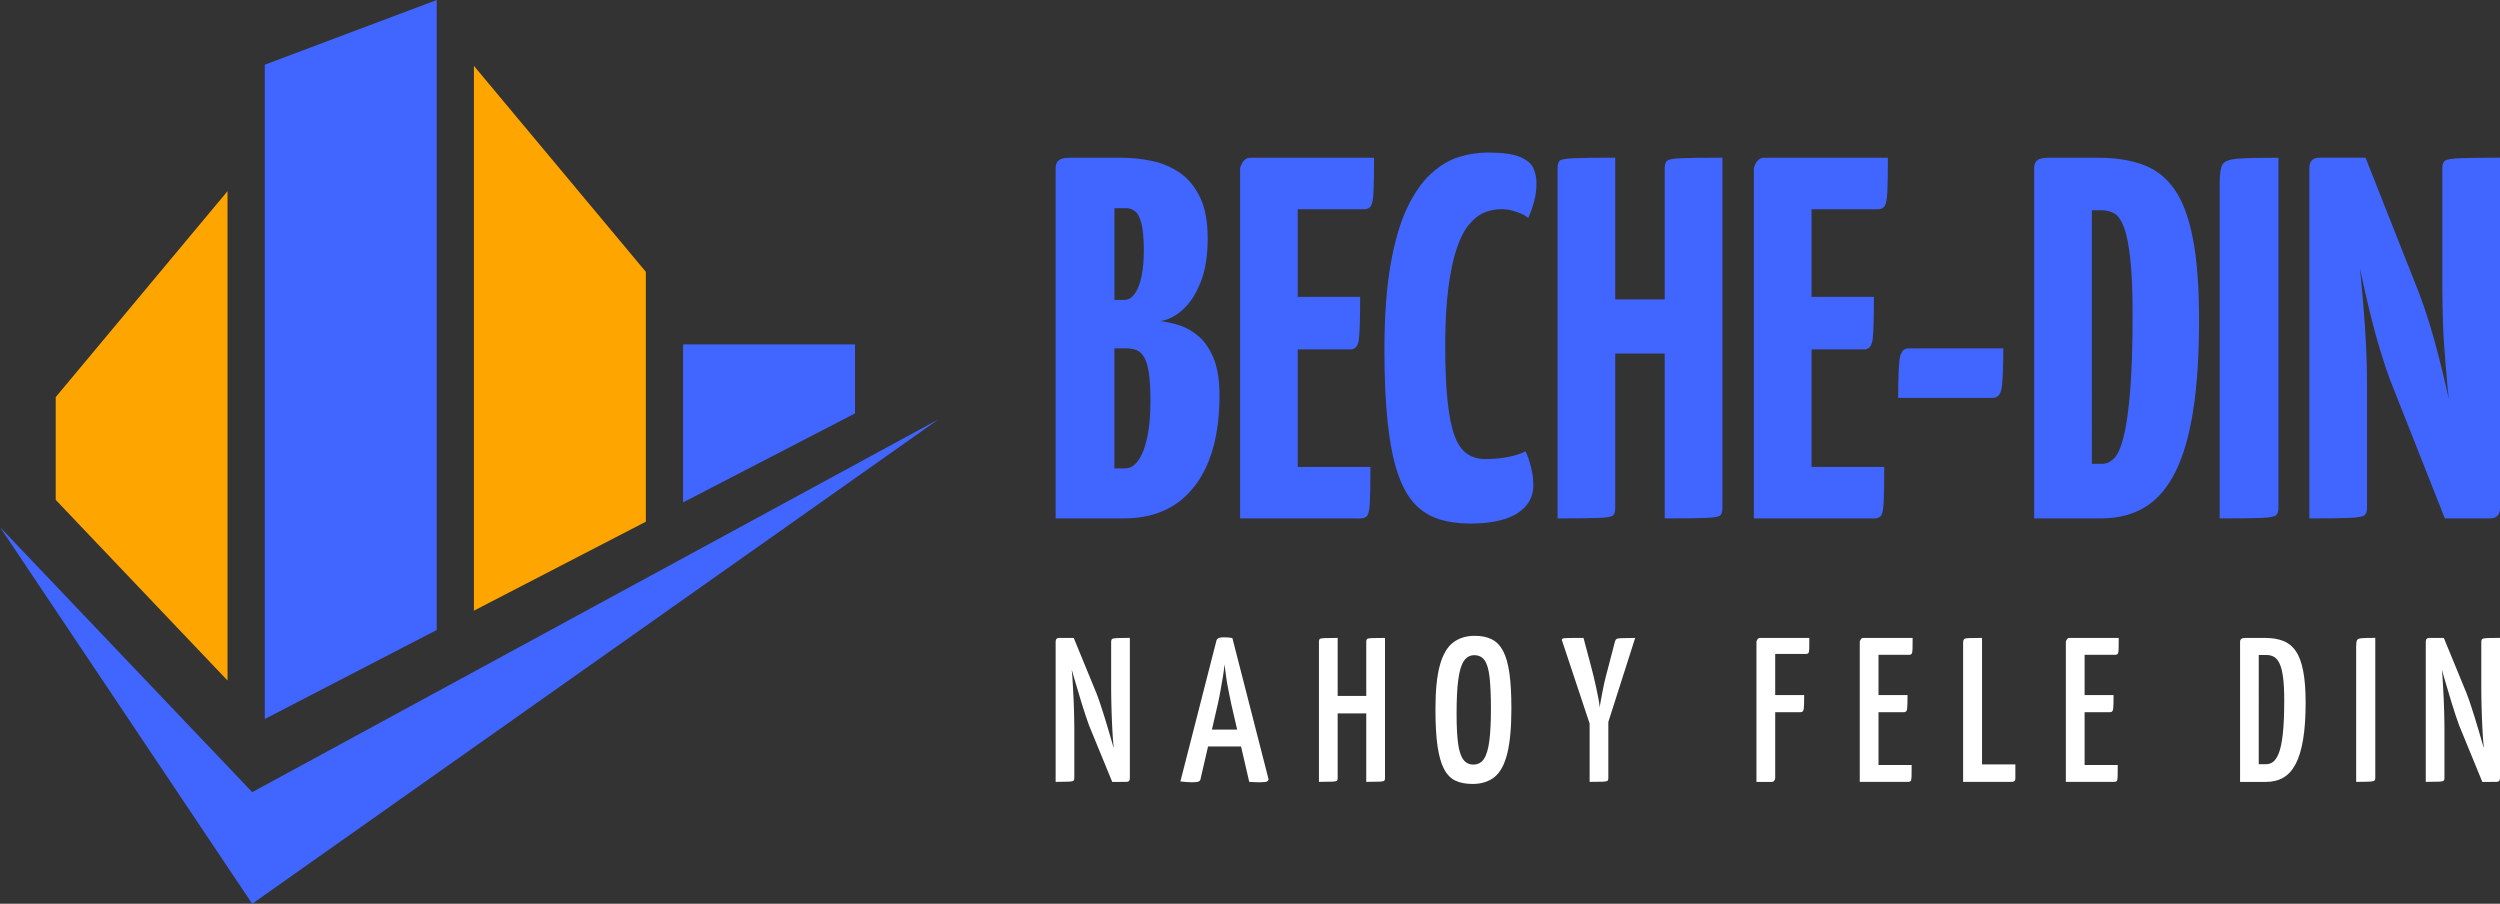 <?xml version="1.0" encoding="utf-8"?>
<!-- Generator: Adobe Illustrator 26.1.0, SVG Export Plug-In . SVG Version: 6.00 Build 0)  -->
<svg version="1.1" id="Layer_1" xmlns="http://www.w3.org/2000/svg" xmlns:xlink="http://www.w3.org/1999/xlink" x="0px" y="0px"
	 viewBox="0 0 612 221.24" style="enable-background:new 0 0 612 221.24;" xml:space="preserve">
<rect x="0" y="0" width="612" height="221.24" fill="#333333" stroke="none"/>
<style type="text/css">
	.st0{fill:#FFA500;}
	.st1{fill:#4166FF;}
	.st2{fill:#FFFFFF;}
</style>
<polygon class="st0" points="55.7,166.59 55.7,46.8 13.64,97.21 13.64,122.37 "/>
<polygon class="st1" points="106.91,154.22 106.91,0 64.82,15.84 64.82,176.01 "/>
<polygon class="st0" points="158.1,127.71 158.1,66.54 116.02,16.13 116.02,149.49 "/>
<polygon class="st1" points="209.31,101.2 209.31,84.31 167.22,84.31 167.22,122.98 "/>
<polygon class="st1" points="0,129.04 61.74,193.92 229.7,102.68 61.74,221.24 "/>
<g>
	<path class="st1" d="M258.42,126.91V41.13c0-0.84,0.25-1.47,0.76-1.89c0.5-0.42,1.43-0.63,2.78-0.63h12.36
		c2.69,0,5.3,0.27,7.82,0.82c2.52,0.55,4.79,1.54,6.81,2.96c2.02,1.43,3.64,3.43,4.86,5.99c1.22,2.57,1.83,5.91,1.83,10.03
		c0,4.29-0.59,7.88-1.77,10.79c-1.18,2.9-2.65,5.13-4.42,6.69c-1.77,1.56-3.58,2.46-5.42,2.71c1.51,0.17,3.11,0.53,4.79,1.07
		c1.68,0.55,3.26,1.47,4.73,2.77c1.47,1.3,2.67,3.11,3.6,5.42c0.92,2.31,1.39,5.32,1.39,9.02c0,3.36-0.27,6.54-0.82,9.52
		c-0.55,2.99-1.41,5.72-2.59,8.2c-1.18,2.48-2.69,4.65-4.54,6.5c-1.85,1.85-4.06,3.28-6.62,4.29c-2.57,1.01-5.57,1.51-9.02,1.51
		H258.42z M272.81,73.42h2.4c1.01,0,1.87-0.5,2.59-1.51c0.71-1.01,1.26-2.42,1.64-4.23c0.38-1.81,0.57-3.89,0.57-6.24
		c0-2.94-0.19-5.17-0.57-6.69c-0.38-1.51-0.9-2.52-1.58-3.03c-0.67-0.5-1.39-0.76-2.14-0.76h-2.9V73.42z M272.81,114.67h2.52
		c1.01,0,1.89-0.38,2.65-1.14c0.76-0.76,1.41-1.85,1.95-3.28c0.55-1.43,0.97-3.15,1.26-5.17c0.29-2.02,0.44-4.33,0.44-6.94
		c0-2.86-0.13-5.13-0.38-6.81c-0.25-1.68-0.63-2.96-1.14-3.85c-0.5-0.88-1.13-1.47-1.89-1.77c-0.76-0.29-1.64-0.44-2.65-0.44h-2.77
		V114.67z"/>
	<path class="st1" d="M303.58,126.91V41.13c0.51-1.68,1.34-2.52,2.52-2.52h30.27c0,3.78-0.04,6.56-0.13,8.33
		c-0.08,1.77-0.3,2.92-0.63,3.47c-0.34,0.55-0.93,0.82-1.77,0.82h-16.15v63.07h17.79c0,3.95-0.04,6.81-0.13,8.58
		c-0.08,1.77-0.3,2.88-0.63,3.34c-0.34,0.46-0.93,0.69-1.77,0.69H303.58z M304.59,85.53V72.67h28.38c0,5.3-0.11,8.77-0.32,10.41
		c-0.21,1.64-0.9,2.46-2.08,2.46H304.59z"/>
	<path class="st1" d="M359.97,128.17c-2.86,0-5.42-0.36-7.69-1.07s-4.25-1.96-5.93-3.72c-1.68-1.77-3.07-4.25-4.16-7.44
		c-1.09-3.2-1.91-7.27-2.46-12.24c-0.55-4.96-0.82-10.97-0.82-18.04c0-8.24,0.51-15.22,1.51-20.94c1.01-5.72,2.38-10.36,4.1-13.94
		c1.72-3.57,3.68-6.35,5.87-8.33c2.19-1.97,4.46-3.32,6.81-4.04c2.35-0.71,4.67-1.07,6.94-1.07c3.61,0,6.26,0.36,7.95,1.07
		c1.68,0.72,2.78,1.64,3.28,2.77c0.5,1.14,0.76,2.33,0.76,3.6c0,1.68-0.21,3.26-0.63,4.73c-0.42,1.47-0.88,2.76-1.39,3.85
		c-0.5-0.42-1.09-0.78-1.77-1.07c-0.67-0.29-1.41-0.55-2.21-0.76c-0.8-0.21-1.66-0.32-2.59-0.32c-1.43,0-2.82,0.27-4.16,0.82
		c-1.35,0.55-2.61,1.54-3.78,2.96c-1.18,1.43-2.19,3.41-3.03,5.93c-0.84,2.52-1.51,5.72-2.02,9.59c-0.5,3.87-0.76,8.54-0.76,14
		c0,5.47,0.19,10.01,0.57,13.62c0.38,3.62,0.95,6.45,1.7,8.51c0.76,2.06,1.77,3.53,3.03,4.41c1.26,0.88,2.77,1.33,4.54,1.33
		c1.93,0,3.76-0.17,5.49-0.5c1.72-0.33,3.17-0.8,4.35-1.39c0.5,1.09,0.95,2.38,1.32,3.85c0.38,1.47,0.57,2.96,0.57,4.48
		c0,1.94-0.61,3.62-1.83,5.05c-1.22,1.43-2.99,2.5-5.3,3.22C365.92,127.81,363.16,128.17,359.97,128.17z"/>
	<path class="st1" d="M381.29,126.91V41.13c0-0.84,0.17-1.43,0.5-1.77c0.34-0.33,1.49-0.55,3.47-0.63
		c1.98-0.08,5.36-0.13,10.15-0.13v85.78c0,0.84-0.17,1.43-0.5,1.77c-0.34,0.34-1.49,0.55-3.47,0.63
		C389.46,126.87,386.08,126.91,381.29,126.91z M387.97,86.54V73.3h25.86l0.13,13.25H387.97z M407.52,126.91V41.13
		c0-0.84,0.19-1.43,0.57-1.77c0.38-0.33,1.53-0.55,3.47-0.63c1.93-0.08,5.3-0.13,10.09-0.13v85.78c0,0.84-0.17,1.43-0.5,1.77
		c-0.34,0.34-1.49,0.55-3.47,0.63C415.7,126.87,412.32,126.91,407.52,126.91z"/>
	<path class="st1" d="M429.35,126.91V41.13c0.5-1.68,1.34-2.52,2.52-2.52h30.28c0,3.78-0.04,6.56-0.13,8.33
		c-0.08,1.77-0.3,2.92-0.63,3.47c-0.34,0.55-0.93,0.82-1.77,0.82h-16.15v63.07h17.79c0,3.95-0.04,6.81-0.13,8.58
		c-0.08,1.77-0.3,2.88-0.63,3.34c-0.34,0.46-0.93,0.69-1.77,0.69H429.35z M430.36,85.53V72.67h28.38c0,5.3-0.11,8.77-0.32,10.41
		c-0.21,1.64-0.9,2.46-2.08,2.46H430.36z"/>
	<path class="st1" d="M464.67,97.39c0-4.2,0.11-7.27,0.32-9.21c0.21-1.93,0.95-2.9,2.21-2.9h23.21c0,4.12-0.11,7.17-0.32,9.15
		c-0.21,1.98-0.95,2.96-2.21,2.96H464.67z"/>
	<path class="st1" d="M497.97,126.91V41.13c0-0.84,0.25-1.47,0.76-1.89c0.5-0.42,1.43-0.63,2.77-0.63h12.11
		c4.2,0,7.86,0.57,10.97,1.7c3.11,1.13,5.68,3.13,7.7,5.99c2.02,2.86,3.53,6.9,4.54,12.11c1.01,5.22,1.51,11.86,1.51,19.93
		c0,8.41-0.46,15.68-1.39,21.82c-0.93,6.14-2.36,11.19-4.29,15.14c-1.94,3.95-4.41,6.88-7.44,8.77c-3.03,1.89-6.69,2.84-10.97,2.84
		H497.97z M512.1,113.54h2.52c1.01,0,1.95-0.42,2.84-1.26c0.88-0.84,1.66-2.52,2.33-5.05c0.67-2.52,1.22-6.22,1.64-11.1
		c0.42-4.88,0.63-11.31,0.63-19.3c0-5.63-0.19-10.13-0.57-13.5c-0.38-3.36-0.88-5.91-1.52-7.63c-0.63-1.72-1.41-2.86-2.33-3.41
		c-0.93-0.55-1.98-0.82-3.15-0.82h-2.4V113.54z"/>
	<path class="st1" d="M543.38,126.91V44.79c0-2.1,0.21-3.57,0.63-4.42c0.42-0.84,1.64-1.34,3.66-1.51
		c2.02-0.17,5.38-0.25,10.09-0.25v85.78c0,0.84-0.21,1.43-0.63,1.77c-0.42,0.34-1.62,0.55-3.6,0.63
		C551.56,126.87,548.17,126.91,543.38,126.91z"/>
	<path class="st1" d="M565.33,126.91V41.13c0-1.68,0.84-2.52,2.52-2.52l11.6,2.52l-2.14,21.32c0.25,1.77,0.46,3.57,0.63,5.42
		c0.17,1.85,0.33,3.72,0.5,5.61c0.17,1.89,0.32,3.74,0.44,5.55c0.13,1.81,0.23,3.6,0.32,5.36c0.08,1.77,0.15,3.47,0.19,5.11
		c0.04,1.64,0.06,3.18,0.06,4.6v30.27c0,0.84-0.21,1.43-0.63,1.77c-0.42,0.34-1.6,0.55-3.53,0.63
		C573.35,126.87,570.04,126.91,565.33,126.91z M598.5,126.91L585.13,93.1c-0.76-2.02-1.54-4.33-2.33-6.94
		c-0.8-2.61-1.56-5.34-2.27-8.2c-0.72-2.86-1.37-5.63-1.96-8.32c-0.59-2.69-1.12-5.13-1.58-7.32c-0.46-2.19-0.95-4.58-1.45-7.19
		l-8.32-8.33l0.63-8.2h11.23l13.12,33.18c0.84,2.19,1.68,4.65,2.52,7.38c0.84,2.73,1.62,5.51,2.33,8.33
		c0.71,2.82,1.37,5.53,1.96,8.14c0.59,2.61,1.09,4.96,1.51,7.06c0.42,2.1,0.88,4.37,1.39,6.81l8.58,9.21l-1.01,8.2H598.5z
		 M609.48,126.91l-11.6-2.52l1.89-24.22c-0.25-1.93-0.46-3.8-0.63-5.61c-0.17-1.81-0.32-3.55-0.44-5.23
		c-0.13-1.68-0.25-3.32-0.38-4.92c-0.13-1.6-0.21-3.17-0.25-4.73c-0.04-1.55-0.08-3.09-0.13-4.6c-0.04-1.51-0.06-3.03-0.06-4.54
		V41.13c0-0.84,0.21-1.43,0.63-1.77c0.42-0.33,1.62-0.55,3.59-0.63c1.98-0.08,5.28-0.13,9.9-0.13v85.78
		C612,126.07,611.16,126.91,609.48,126.91z"/>
</g>
<g>
	<path class="st2" d="M258.42,191.4v-34.33c0-0.6,0.3-0.91,0.91-0.91l3.67,0.91l-0.66,6.7c0.07,0.54,0.13,1.21,0.18,2.01
		c0.05,0.81,0.1,1.69,0.15,2.64c0.05,0.96,0.1,1.92,0.15,2.89c0.05,0.98,0.08,1.91,0.1,2.82c0.02,0.91,0.03,1.73,0.05,2.47
		c0.02,0.74,0.02,1.33,0.02,1.76v12.13c0,0.3-0.07,0.51-0.2,0.63c-0.14,0.12-0.51,0.19-1.13,0.23
		C261.05,191.38,259.97,191.4,258.42,191.4z M272.27,191.4l-5.64-13.74c-0.23-0.6-0.52-1.41-0.85-2.42
		c-0.34-1.01-0.69-2.11-1.06-3.32c-0.37-1.21-0.73-2.42-1.08-3.62c-0.35-1.21-0.68-2.32-0.98-3.32c-0.3-1.01-0.62-2.13-0.96-3.37
		l-2.67-2.72l0.3-2.72h3.52l5.54,13.49c0.27,0.67,0.58,1.53,0.93,2.57c0.35,1.04,0.71,2.15,1.08,3.35c0.37,1.19,0.72,2.37,1.06,3.52
		c0.33,1.16,0.65,2.22,0.93,3.2c0.28,0.97,0.6,2.05,0.93,3.22l2.82,3.17l-0.4,2.72H272.27z M275.74,191.4l-3.73-0.91l0.6-7.65
		c-0.07-0.6-0.13-1.3-0.18-2.09c-0.05-0.79-0.1-1.63-0.15-2.52c-0.05-0.89-0.09-1.79-0.12-2.69c-0.03-0.91-0.06-1.78-0.08-2.62
		c-0.02-0.84-0.03-1.61-0.05-2.32c-0.02-0.7-0.02-1.29-0.02-1.76v-11.78c0-0.3,0.08-0.51,0.23-0.63c0.15-0.12,0.54-0.19,1.18-0.23
		c0.64-0.03,1.69-0.05,3.17-0.05v34.33C276.6,191.1,276.31,191.4,275.74,191.4z"/>
	<path class="st2" d="M291.83,191.5c-0.27,0-0.68-0.02-1.23-0.05c-0.55-0.03-1.1-0.08-1.64-0.15l8.81-34.43
		c0.1-0.57,0.69-0.86,1.76-0.86c0.4,0,0.8,0.02,1.18,0.05c0.39,0.03,0.71,0.08,0.98,0.15l8.81,34.38c0.07,0.3-0.02,0.53-0.28,0.68
		c-0.25,0.15-0.83,0.23-1.74,0.23c-0.3,0-0.68-0.01-1.13-0.02c-0.45-0.02-0.96-0.04-1.54-0.08l-4.43-19.18
		c-0.2-1.04-0.42-2.13-0.66-3.27c-0.24-1.14-0.43-2.27-0.58-3.37c-0.15-1.11-0.28-2.1-0.38-2.97c-0.07,0.87-0.19,1.86-0.38,2.97
		c-0.18,1.11-0.38,2.23-0.58,3.37c-0.2,1.14-0.42,2.23-0.65,3.27l-4.23,18.37c-0.03,0.3-0.17,0.53-0.4,0.68
		C293.3,191.43,292.73,191.5,291.83,191.5z M294.29,182.74v-4.13h11.83v4.13H294.29z"/>
	<path class="st2" d="M322.88,191.4v-34.33c0-0.3,0.06-0.51,0.18-0.63c0.12-0.12,0.5-0.19,1.13-0.23c0.64-0.03,1.73-0.05,3.27-0.05
		v34.33c0,0.3-0.06,0.51-0.18,0.63c-0.12,0.12-0.49,0.19-1.13,0.23C325.52,191.38,324.43,191.4,322.88,191.4z M325.1,174.64v-4.28
		h11.38l0.05,4.28H325.1z M334.46,191.4v-34.33c0-0.3,0.06-0.51,0.18-0.63c0.12-0.12,0.49-0.19,1.11-0.23
		c0.62-0.03,1.72-0.05,3.3-0.05v34.33c0,0.3-0.06,0.51-0.18,0.63c-0.12,0.12-0.5,0.19-1.13,0.23
		C337.1,191.38,336.01,191.4,334.46,191.4z"/>
	<path class="st2" d="M360.46,191.91c-1.64,0-3.04-0.27-4.18-0.81c-1.14-0.54-2.07-1.49-2.79-2.87c-0.72-1.38-1.25-3.25-1.59-5.61
		c-0.34-2.37-0.5-5.38-0.5-9.04c0-4.5,0.35-8.05,1.06-10.65c0.7-2.6,1.77-4.46,3.2-5.59c1.43-1.12,3.21-1.69,5.36-1.69
		c1.64,0,3.04,0.28,4.18,0.86c1.14,0.57,2.06,1.53,2.77,2.87c0.7,1.34,1.22,3.15,1.54,5.44c0.32,2.28,0.48,5.15,0.48,8.61
		c0,4.67-0.34,8.34-1.01,11.03c-0.67,2.68-1.7,4.6-3.1,5.74C364.48,191.33,362.68,191.91,360.46,191.91z M360.66,187.17
		c1.11,0,1.97-0.45,2.59-1.36c0.62-0.91,1.07-2.37,1.33-4.38c0.27-2.01,0.4-4.65,0.4-7.9c0-3.22-0.11-5.8-0.33-7.73
		c-0.22-1.93-0.62-3.31-1.21-4.15c-0.59-0.84-1.44-1.26-2.54-1.26c-1.04,0-1.88,0.46-2.52,1.38c-0.64,0.92-1.1,2.43-1.38,4.51
		c-0.29,2.08-0.43,4.88-0.43,8.41c0,2.95,0.12,5.34,0.35,7.17c0.23,1.83,0.65,3.17,1.26,4.03S359.62,187.17,360.66,187.17z"/>
	<path class="st2" d="M392.72,179.87h-2.67l-7.65-23.01c-0.1-0.24-0.07-0.4,0.08-0.5c0.15-0.1,0.6-0.16,1.36-0.18
		c0.76-0.02,2.02-0.02,3.8-0.02l1.81,6.8c0.2,0.74,0.42,1.6,0.66,2.59c0.23,0.99,0.46,1.99,0.68,2.99c0.22,1.01,0.4,1.93,0.56,2.77
		c0.15,0.84,0.23,1.48,0.23,1.91c0.07-0.44,0.18-1.07,0.33-1.91c0.15-0.84,0.33-1.76,0.53-2.77c0.2-1.01,0.43-2,0.68-2.99
		c0.25-0.99,0.48-1.85,0.68-2.59l1.56-5.99c0.1-0.27,0.23-0.45,0.38-0.55c0.15-0.1,0.56-0.17,1.23-0.2
		c0.67-0.03,1.78-0.05,3.32-0.05L392.72,179.87z M389.14,191.4v-17.62h4.58v16.72c0,0.3-0.07,0.51-0.2,0.63
		c-0.14,0.12-0.51,0.19-1.13,0.23C391.77,191.38,390.68,191.4,389.14,191.4z"/>
</g>
<g>
	<path class="st2" d="M429.98,191.4v-34.33c0.17-0.6,0.45-0.91,0.86-0.91h12.08c0,1.24-0.01,2.13-0.02,2.67
		c-0.02,0.54-0.08,0.88-0.2,1.03c-0.12,0.15-0.31,0.23-0.58,0.23h-7.55v30.41c-0.1,0.6-0.37,0.91-0.81,0.91H429.98z M430.48,174.34
		v-4.18h11.18c0,1.71-0.03,2.84-0.1,3.37c-0.07,0.54-0.32,0.81-0.76,0.81H430.48z"/>
	<path class="st2" d="M455.27,191.4v-34.33c0.17-0.6,0.45-0.91,0.86-0.91h12.08c0,1.24-0.01,2.15-0.02,2.72
		c-0.02,0.57-0.08,0.95-0.2,1.13c-0.12,0.18-0.31,0.28-0.58,0.28h-7.55v26.98h8.11c0,1.28-0.01,2.21-0.02,2.79
		c-0.02,0.59-0.08,0.96-0.2,1.11c-0.12,0.15-0.33,0.23-0.63,0.23H455.27z M455.78,174.34v-4.18h11.18c0,1.75-0.03,2.88-0.1,3.4
		c-0.07,0.52-0.32,0.78-0.76,0.78H455.78z"/>
	<path class="st2" d="M480.57,191.4v-33.98c0-0.44,0.07-0.74,0.2-0.91c0.13-0.17,0.53-0.27,1.18-0.3c0.66-0.03,1.74-0.05,3.25-0.05
		v30.96h8.16v3.37c0,0.37-0.08,0.61-0.25,0.73c-0.17,0.12-0.39,0.18-0.66,0.18H480.57z"/>
	<path class="st2" d="M505.72,191.4v-34.33c0.17-0.6,0.45-0.91,0.86-0.91h12.08c0,1.24-0.01,2.15-0.02,2.72
		c-0.02,0.57-0.08,0.95-0.2,1.13c-0.12,0.18-0.31,0.28-0.58,0.28h-7.55v26.98h8.11c0,1.28-0.01,2.21-0.02,2.79
		c-0.02,0.59-0.08,0.96-0.2,1.11c-0.12,0.15-0.33,0.23-0.63,0.23H505.72z M506.22,174.34v-4.18h11.18c0,1.75-0.03,2.88-0.1,3.4
		c-0.07,0.52-0.32,0.78-0.76,0.78H506.22z"/>
</g>
<g>
	<path class="st2" d="M548.37,191.4v-34.28c0-0.3,0.09-0.54,0.28-0.7c0.18-0.17,0.54-0.25,1.08-0.25h4.88
		c1.64,0,3.09,0.24,4.33,0.73c1.24,0.49,2.27,1.32,3.07,2.49c0.81,1.17,1.41,2.79,1.81,4.86c0.4,2.06,0.6,4.64,0.6,7.73
		c0,3.59-0.21,6.63-0.63,9.11c-0.42,2.48-1.03,4.48-1.84,5.99c-0.81,1.51-1.81,2.61-3.02,3.3c-1.21,0.69-2.62,1.03-4.23,1.03H548.37
		z M552.95,187.07h1.86c0.57,0,1.11-0.18,1.63-0.55c0.52-0.37,0.99-1.08,1.41-2.14c0.42-1.06,0.75-2.62,0.98-4.68
		c0.23-2.06,0.35-4.79,0.35-8.18c0-2.31-0.09-4.19-0.28-5.64c-0.19-1.44-0.46-2.57-0.83-3.37c-0.37-0.81-0.82-1.37-1.36-1.69
		c-0.54-0.32-1.18-0.48-1.91-0.48h-1.86V187.07z"/>
	<path class="st2" d="M576.79,191.4v-33.18c0-0.7,0.07-1.2,0.2-1.49c0.13-0.28,0.53-0.45,1.18-0.5c0.66-0.05,1.75-0.08,3.3-0.08
		v34.33c0,0.3-0.08,0.51-0.23,0.63c-0.15,0.12-0.54,0.19-1.18,0.23C579.42,191.38,578.33,191.4,576.79,191.4z"/>
	<path class="st2" d="M593.83,191.4v-34.33c0-0.6,0.3-0.91,0.91-0.91l3.67,0.91l-0.66,6.7c0.07,0.54,0.13,1.21,0.18,2.01
		c0.05,0.81,0.1,1.69,0.15,2.64c0.05,0.96,0.1,1.92,0.15,2.89c0.05,0.98,0.08,1.91,0.1,2.82c0.02,0.91,0.03,1.73,0.05,2.47
		c0.02,0.74,0.02,1.33,0.02,1.76v12.13c0,0.3-0.07,0.51-0.2,0.63c-0.14,0.12-0.51,0.19-1.13,0.23
		C596.45,191.38,595.37,191.4,593.83,191.4z M607.67,191.4l-5.64-13.74c-0.23-0.6-0.52-1.41-0.85-2.42
		c-0.34-1.01-0.69-2.11-1.06-3.32c-0.37-1.21-0.73-2.42-1.08-3.62c-0.35-1.21-0.68-2.32-0.98-3.32c-0.3-1.01-0.62-2.13-0.96-3.37
		l-2.67-2.72l0.3-2.72h3.52l5.54,13.49c0.27,0.67,0.58,1.53,0.93,2.57c0.35,1.04,0.71,2.15,1.08,3.35c0.37,1.19,0.72,2.37,1.06,3.52
		c0.33,1.16,0.65,2.22,0.93,3.2c0.28,0.97,0.6,2.05,0.93,3.22l2.82,3.17l-0.4,2.72H607.67z M611.15,191.4l-3.73-0.91l0.6-7.65
		c-0.07-0.6-0.13-1.3-0.18-2.09c-0.05-0.79-0.1-1.63-0.15-2.52c-0.05-0.89-0.09-1.79-0.12-2.69c-0.03-0.91-0.06-1.78-0.08-2.62
		c-0.02-0.84-0.03-1.61-0.05-2.32c-0.02-0.7-0.02-1.29-0.02-1.76v-11.78c0-0.3,0.08-0.51,0.23-0.63c0.15-0.12,0.54-0.19,1.18-0.23
		c0.64-0.03,1.69-0.05,3.17-0.05v34.33C612,191.1,611.72,191.4,611.15,191.4z"/>
</g>
</svg>
